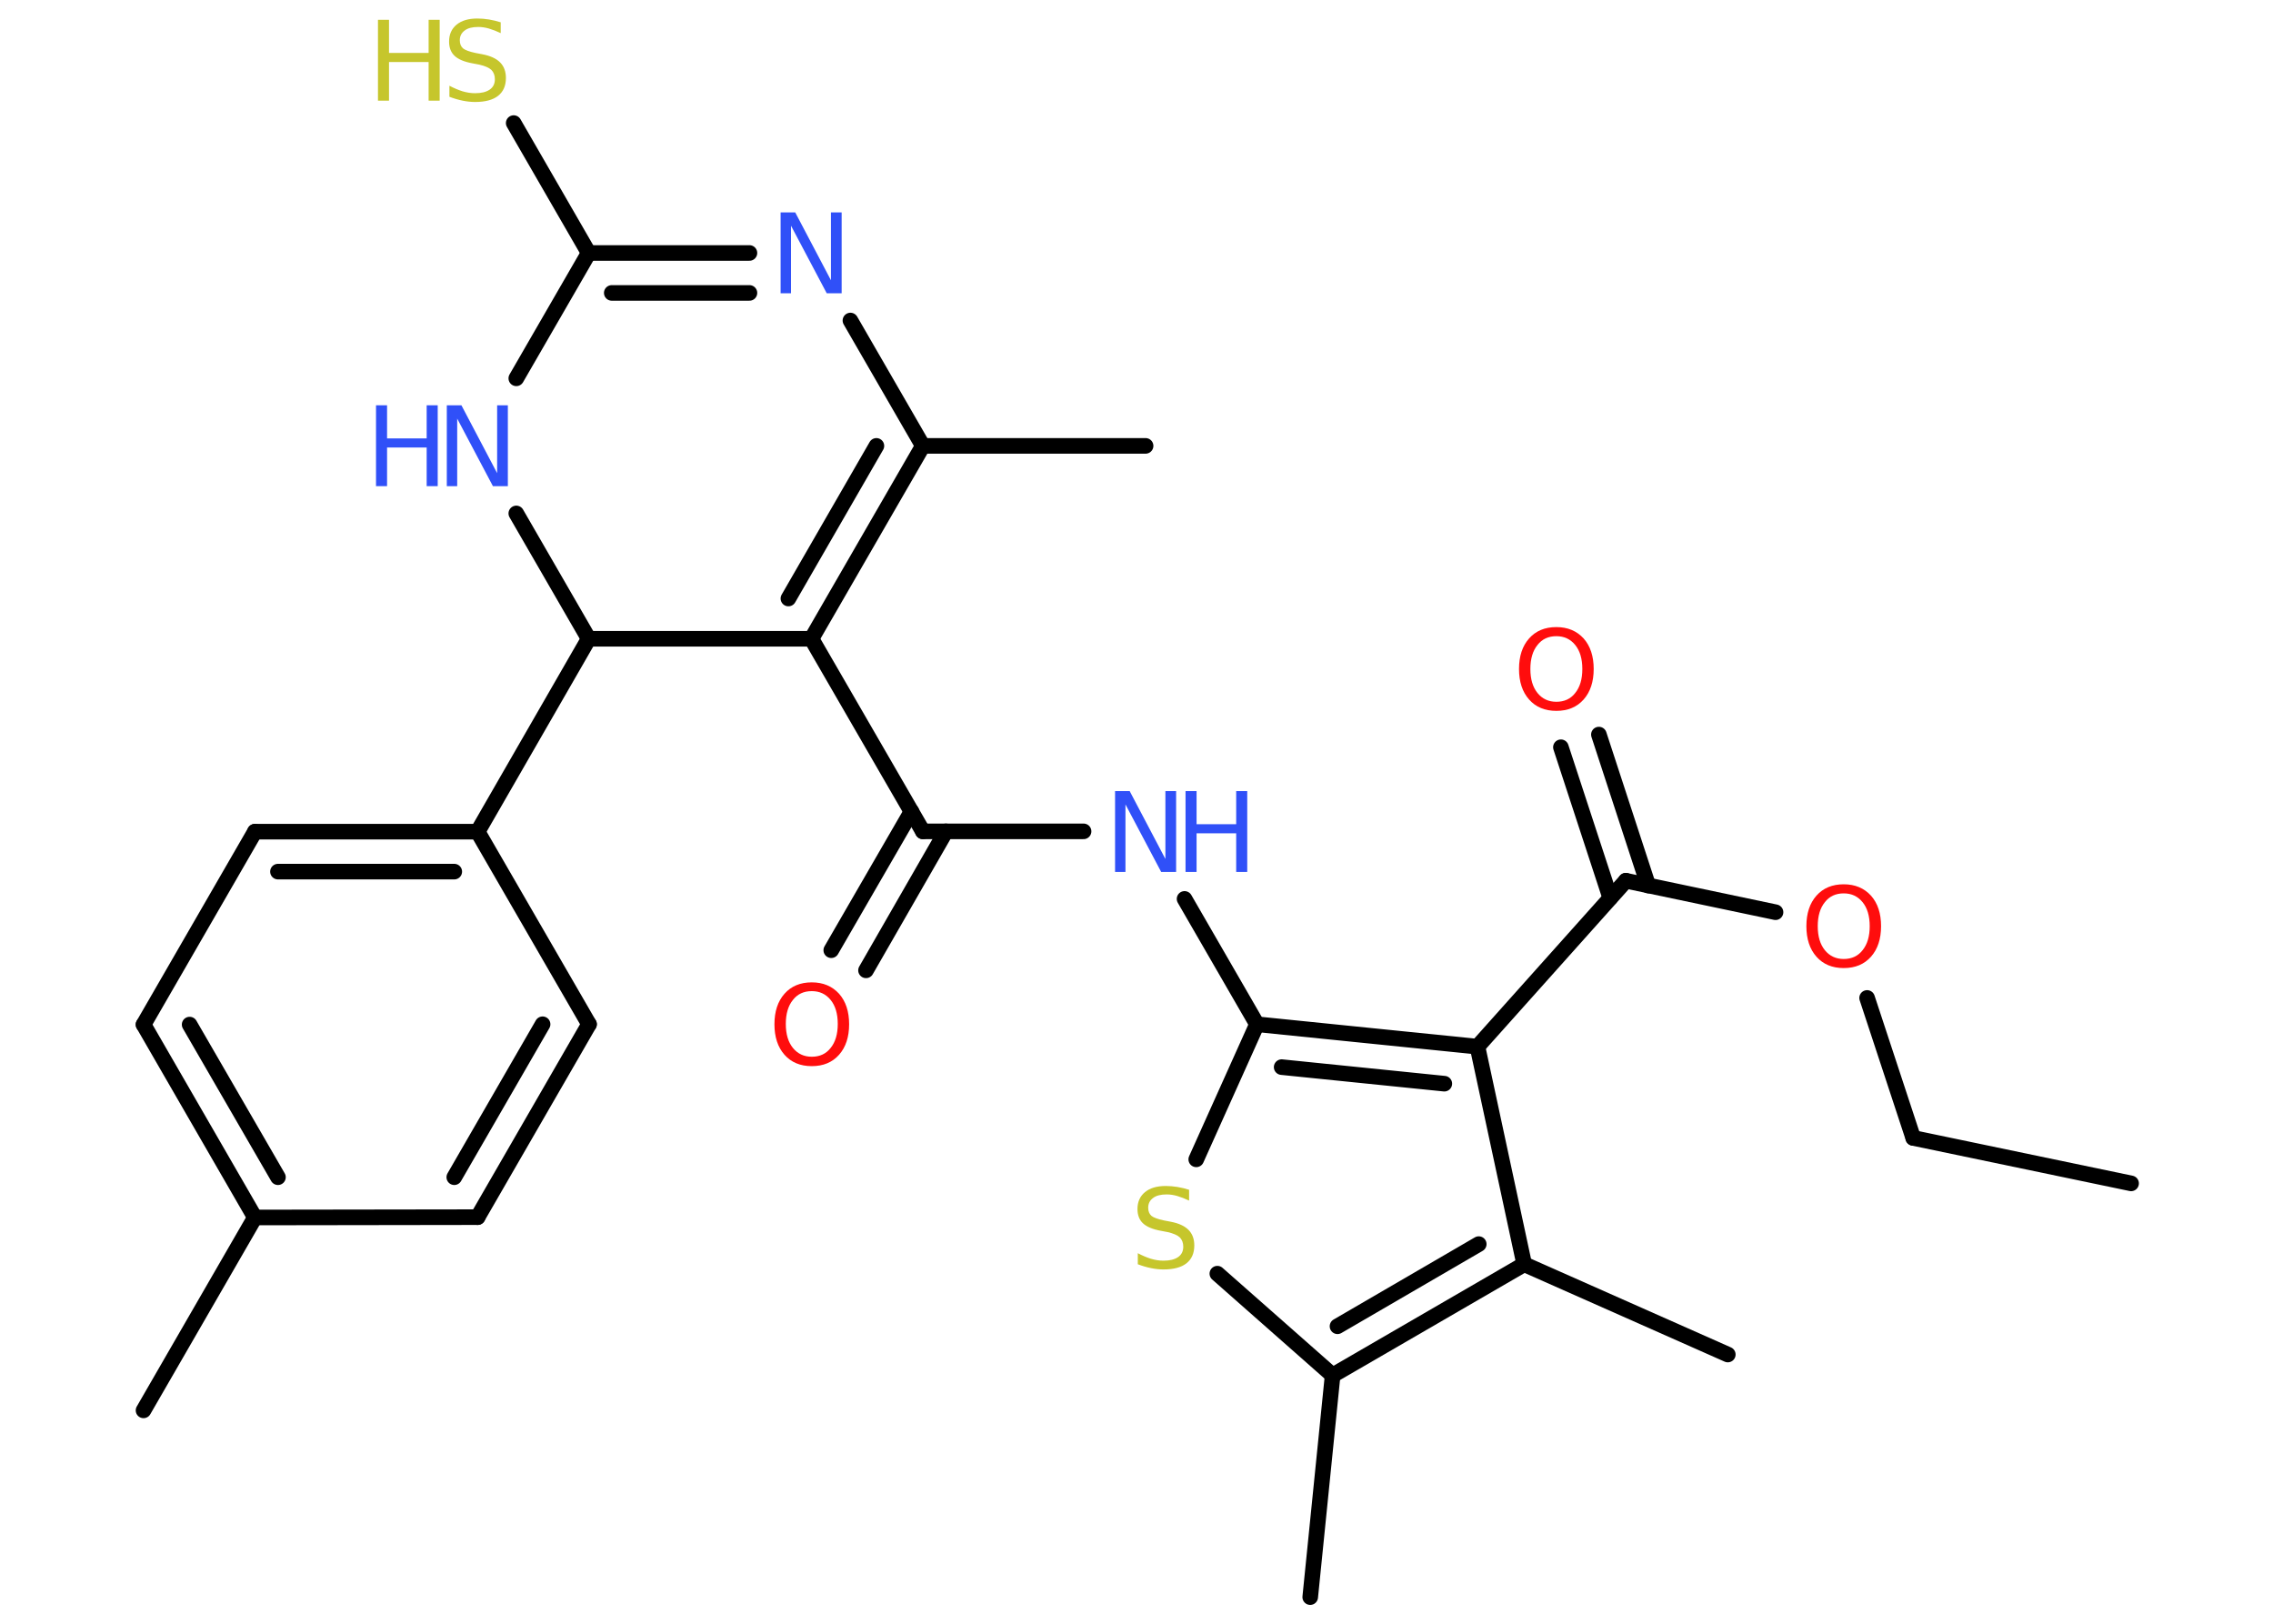 <?xml version='1.0' encoding='UTF-8'?>
<!DOCTYPE svg PUBLIC "-//W3C//DTD SVG 1.1//EN" "http://www.w3.org/Graphics/SVG/1.1/DTD/svg11.dtd">
<svg version='1.2' xmlns='http://www.w3.org/2000/svg' xmlns:xlink='http://www.w3.org/1999/xlink' width='70.0mm' height='50.0mm' viewBox='0 0 70.0 50.0'>
  <desc>Generated by the Chemistry Development Kit (http://github.com/cdk)</desc>
  <g stroke-linecap='round' stroke-linejoin='round' stroke='#000000' stroke-width='.48' fill='#3050F8'>
    <rect x='.0' y='.0' width='70.0' height='50.0' fill='#FFFFFF' stroke='none'/>
    <g id='mol1' class='mol'>
      <line id='mol1bnd1' class='bond' x1='65.63' y1='36.44' x2='58.92' y2='35.04'/>
      <line id='mol1bnd2' class='bond' x1='58.92' y1='35.04' x2='57.5' y2='30.73'/>
      <line id='mol1bnd3' class='bond' x1='54.68' y1='28.09' x2='50.07' y2='27.12'/>
      <g id='mol1bnd4' class='bond'>
        <line x1='49.59' y1='27.65' x2='48.07' y2='23.01'/>
        <line x1='50.76' y1='27.27' x2='49.24' y2='22.62'/>
      </g>
      <line id='mol1bnd5' class='bond' x1='50.07' y1='27.12' x2='45.5' y2='32.23'/>
      <g id='mol1bnd6' class='bond'>
        <line x1='45.5' y1='32.23' x2='38.71' y2='31.54'/>
        <line x1='44.48' y1='33.37' x2='39.47' y2='32.86'/>
      </g>
      <line id='mol1bnd7' class='bond' x1='38.71' y1='31.54' x2='36.48' y2='27.68'/>
      <line id='mol1bnd8' class='bond' x1='33.37' y1='25.6' x2='28.42' y2='25.6'/>
      <g id='mol1bnd9' class='bond'>
        <line x1='29.13' y1='25.6' x2='26.67' y2='29.88'/>
        <line x1='28.07' y1='24.99' x2='25.6' y2='29.26'/>
      </g>
      <line id='mol1bnd10' class='bond' x1='28.42' y1='25.6' x2='24.99' y2='19.67'/>
      <g id='mol1bnd11' class='bond'>
        <line x1='24.99' y1='19.67' x2='28.42' y2='13.73'/>
        <line x1='24.28' y1='18.43' x2='26.99' y2='13.73'/>
      </g>
      <line id='mol1bnd12' class='bond' x1='28.42' y1='13.73' x2='35.28' y2='13.73'/>
      <line id='mol1bnd13' class='bond' x1='28.42' y1='13.73' x2='26.19' y2='9.87'/>
      <g id='mol1bnd14' class='bond'>
        <line x1='23.08' y1='7.79' x2='18.13' y2='7.79'/>
        <line x1='23.08' y1='9.02' x2='18.84' y2='9.02'/>
      </g>
      <line id='mol1bnd15' class='bond' x1='18.13' y1='7.79' x2='15.82' y2='3.79'/>
      <line id='mol1bnd16' class='bond' x1='18.13' y1='7.79' x2='15.9' y2='11.65'/>
      <line id='mol1bnd17' class='bond' x1='15.9' y1='15.81' x2='18.13' y2='19.67'/>
      <line id='mol1bnd18' class='bond' x1='24.99' y1='19.67' x2='18.13' y2='19.67'/>
      <line id='mol1bnd19' class='bond' x1='18.13' y1='19.67' x2='14.71' y2='25.61'/>
      <g id='mol1bnd20' class='bond'>
        <line x1='14.71' y1='25.61' x2='7.85' y2='25.61'/>
        <line x1='13.99' y1='26.84' x2='8.56' y2='26.84'/>
      </g>
      <line id='mol1bnd21' class='bond' x1='7.85' y1='25.61' x2='4.42' y2='31.55'/>
      <g id='mol1bnd22' class='bond'>
        <line x1='4.42' y1='31.55' x2='7.85' y2='37.49'/>
        <line x1='5.84' y1='31.55' x2='8.56' y2='36.25'/>
      </g>
      <line id='mol1bnd23' class='bond' x1='7.85' y1='37.49' x2='4.42' y2='43.43'/>
      <line id='mol1bnd24' class='bond' x1='7.85' y1='37.49' x2='14.71' y2='37.48'/>
      <g id='mol1bnd25' class='bond'>
        <line x1='14.71' y1='37.48' x2='18.14' y2='31.54'/>
        <line x1='13.99' y1='36.25' x2='16.71' y2='31.54'/>
      </g>
      <line id='mol1bnd26' class='bond' x1='14.71' y1='25.61' x2='18.14' y2='31.54'/>
      <line id='mol1bnd27' class='bond' x1='38.71' y1='31.54' x2='36.84' y2='35.7'/>
      <line id='mol1bnd28' class='bond' x1='37.49' y1='39.22' x2='41.04' y2='42.35'/>
      <line id='mol1bnd29' class='bond' x1='41.04' y1='42.35' x2='40.35' y2='49.18'/>
      <g id='mol1bnd30' class='bond'>
        <line x1='41.04' y1='42.35' x2='46.94' y2='38.93'/>
        <line x1='41.19' y1='40.84' x2='45.54' y2='38.31'/>
      </g>
      <line id='mol1bnd31' class='bond' x1='45.5' y1='32.23' x2='46.94' y2='38.93'/>
      <line id='mol1bnd32' class='bond' x1='46.94' y1='38.93' x2='53.21' y2='41.71'/>
      <path id='mol1atm3' class='atom' d='M56.78 27.51q-.37 .0 -.58 .27q-.22 .27 -.22 .74q.0 .47 .22 .74q.22 .27 .58 .27q.37 .0 .58 -.27q.22 -.27 .22 -.74q.0 -.47 -.22 -.74q-.22 -.27 -.58 -.27zM56.78 27.23q.52 .0 .84 .35q.31 .35 .31 .94q.0 .59 -.31 .94q-.31 .35 -.84 .35q-.53 .0 -.84 -.35q-.31 -.35 -.31 -.94q.0 -.59 .31 -.94q.31 -.35 .84 -.35z' stroke='none' fill='#FF0D0D'/>
      <path id='mol1atm5' class='atom' d='M47.93 19.59q-.37 .0 -.58 .27q-.22 .27 -.22 .74q.0 .47 .22 .74q.22 .27 .58 .27q.37 .0 .58 -.27q.22 -.27 .22 -.74q.0 -.47 -.22 -.74q-.22 -.27 -.58 -.27zM47.93 19.31q.52 .0 .84 .35q.31 .35 .31 .94q.0 .59 -.31 .94q-.31 .35 -.84 .35q-.53 .0 -.84 -.35q-.31 -.35 -.31 -.94q.0 -.59 .31 -.94q.31 -.35 .84 -.35z' stroke='none' fill='#FF0D0D'/>
      <g id='mol1atm8' class='atom'>
        <path d='M34.34 24.36h.45l1.1 2.09v-2.09h.33v2.49h-.46l-1.1 -2.08v2.08h-.32v-2.49z' stroke='none'/>
        <path d='M36.51 24.36h.34v1.02h1.22v-1.02h.34v2.49h-.34v-1.19h-1.22v1.19h-.34v-2.49z' stroke='none'/>
      </g>
      <path id='mol1atm10' class='atom' d='M25.0 30.52q-.37 .0 -.58 .27q-.22 .27 -.22 .74q.0 .47 .22 .74q.22 .27 .58 .27q.37 .0 .58 -.27q.22 -.27 .22 -.74q.0 -.47 -.22 -.74q-.22 -.27 -.58 -.27zM25.0 30.25q.52 .0 .84 .35q.31 .35 .31 .94q.0 .59 -.31 .94q-.31 .35 -.84 .35q-.53 .0 -.84 -.35q-.31 -.35 -.31 -.94q.0 -.59 .31 -.94q.31 -.35 .84 -.35z' stroke='none' fill='#FF0D0D'/>
      <path id='mol1atm14' class='atom' d='M24.04 6.54h.45l1.1 2.09v-2.09h.33v2.49h-.46l-1.1 -2.08v2.08h-.32v-2.49z' stroke='none'/>
      <g id='mol1atm16' class='atom'>
        <path d='M15.42 .69v.33q-.19 -.09 -.36 -.14q-.17 -.05 -.33 -.05q-.28 .0 -.42 .11q-.15 .11 -.15 .3q.0 .16 .1 .25q.1 .08 .38 .14l.21 .04q.37 .07 .55 .25q.18 .18 .18 .48q.0 .36 -.24 .55q-.24 .19 -.71 .19q-.18 .0 -.38 -.04q-.2 -.04 -.41 -.12v-.34q.21 .11 .4 .17q.2 .06 .39 .06q.29 .0 .45 -.11q.16 -.11 .16 -.32q.0 -.18 -.11 -.29q-.11 -.1 -.37 -.16l-.21 -.04q-.38 -.07 -.55 -.23q-.17 -.16 -.17 -.44q.0 -.33 .23 -.52q.23 -.19 .64 -.19q.17 .0 .36 .03q.18 .03 .37 .09z' stroke='none' fill='#C6C62C'/>
        <path d='M11.64 .61h.34v1.02h1.22v-1.02h.34v2.49h-.34v-1.19h-1.22v1.19h-.34v-2.49z' stroke='none' fill='#C6C62C'/>
      </g>
      <g id='mol1atm17' class='atom'>
        <path d='M13.76 12.48h.45l1.1 2.09v-2.09h.33v2.49h-.46l-1.1 -2.08v2.08h-.32v-2.49z' stroke='none'/>
        <path d='M11.58 12.48h.34v1.02h1.22v-1.02h.34v2.49h-.34v-1.19h-1.22v1.19h-.34v-2.49z' stroke='none'/>
      </g>
      <path id='mol1atm26' class='atom' d='M36.62 36.64v.33q-.19 -.09 -.36 -.14q-.17 -.05 -.33 -.05q-.28 .0 -.42 .11q-.15 .11 -.15 .3q.0 .16 .1 .25q.1 .08 .38 .14l.21 .04q.37 .07 .55 .25q.18 .18 .18 .48q.0 .36 -.24 .55q-.24 .19 -.71 .19q-.18 .0 -.38 -.04q-.2 -.04 -.41 -.12v-.34q.21 .11 .4 .17q.2 .06 .39 .06q.29 .0 .45 -.11q.16 -.11 .16 -.32q.0 -.18 -.11 -.29q-.11 -.1 -.37 -.16l-.21 -.04q-.38 -.07 -.55 -.23q-.17 -.16 -.17 -.44q.0 -.33 .23 -.52q.23 -.19 .64 -.19q.17 .0 .36 .03q.18 .03 .37 .09z' stroke='none' fill='#C6C62C'/>
    </g>
  </g>
</svg>

